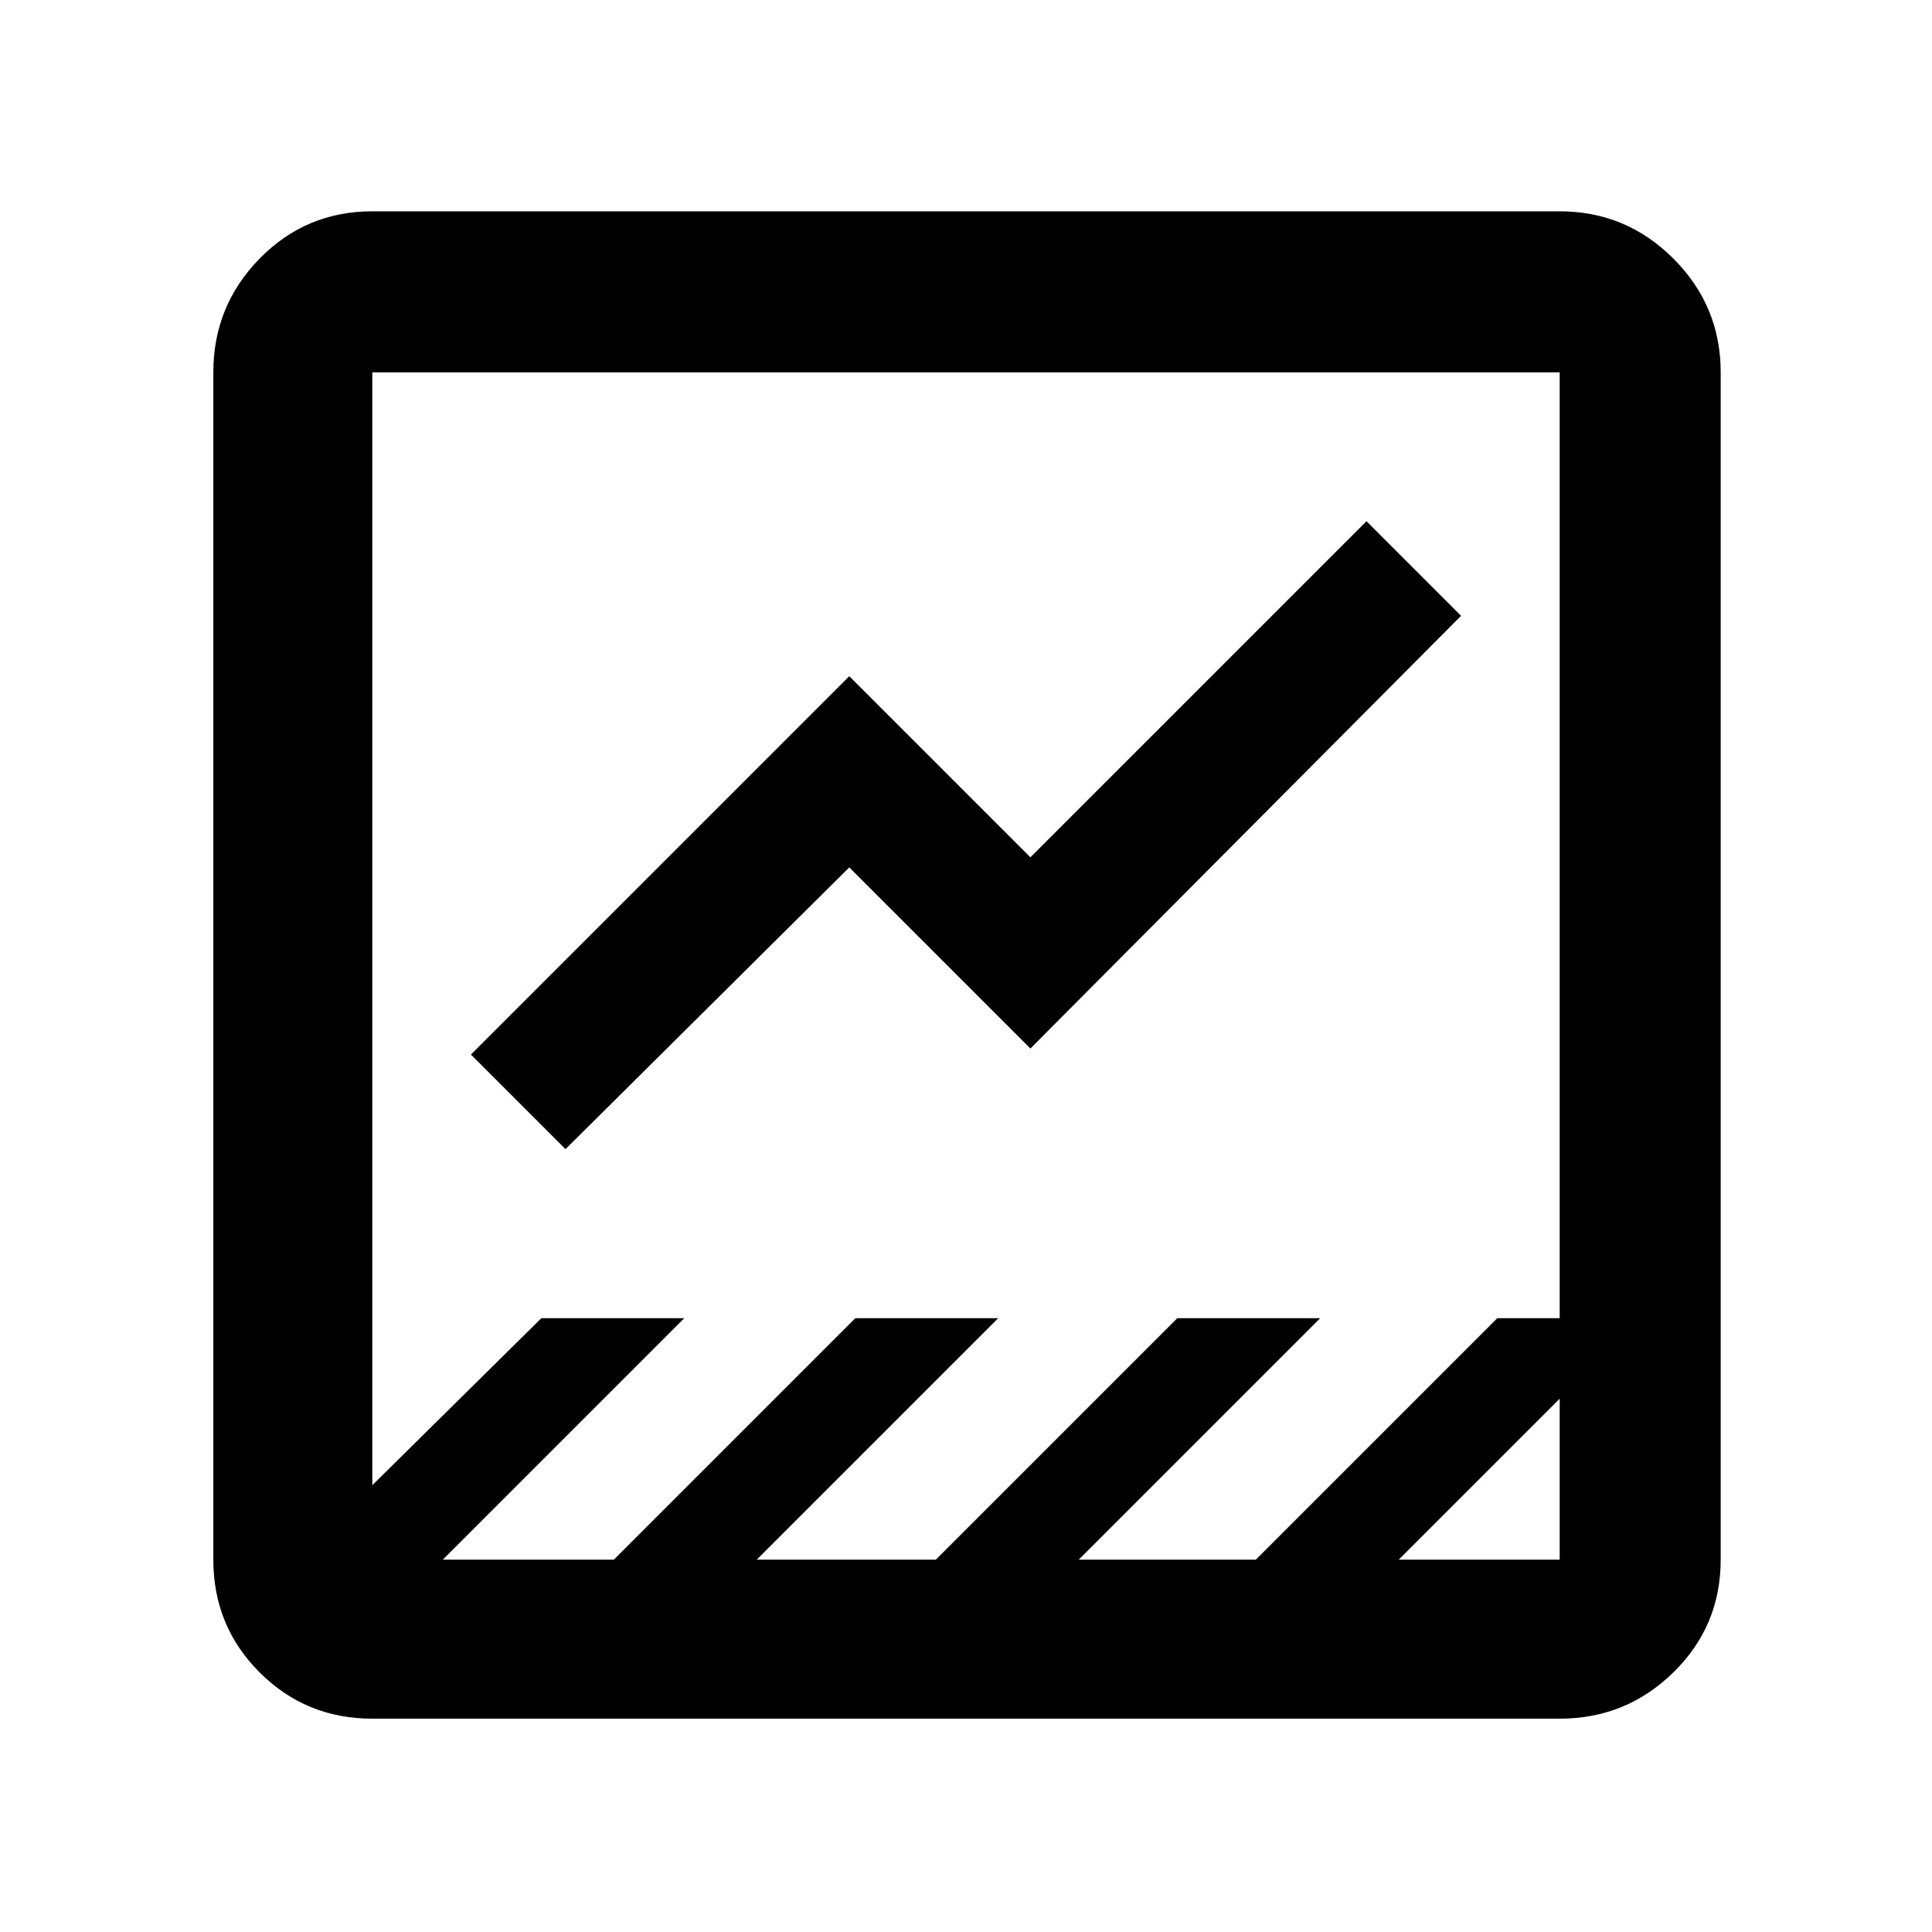 <svg xmlns="http://www.w3.org/2000/svg" width="48" height="48" viewBox="0 0 48 48"><path d="M9.25 42.7q-1.65 0-2.8-1.15t-1.15-2.8V9.25q0-1.65 1.15-2.825Q7.6 5.25 9.25 5.25h29.5q1.65 0 2.825 1.175Q42.75 7.6 42.75 9.25v29.5q0 1.65-1.175 2.8T38.75 42.7Zm25.5-3.95h4v-4Zm-23.75 0h4.25l6-6h3.55l-6 6h4.45l6-6h3.55l-6 6h4.4l6-6h1.55V9.25H9.25V36.9l4.2-4.15H17Zm3.05-10.2L11.7 26.2l9.4-9.4 4.5 4.5 8.35-8.35 2.35 2.35-10.7 10.75-4.5-4.5Zm-4.8 10.2V9.25v29.5Z"/></svg>